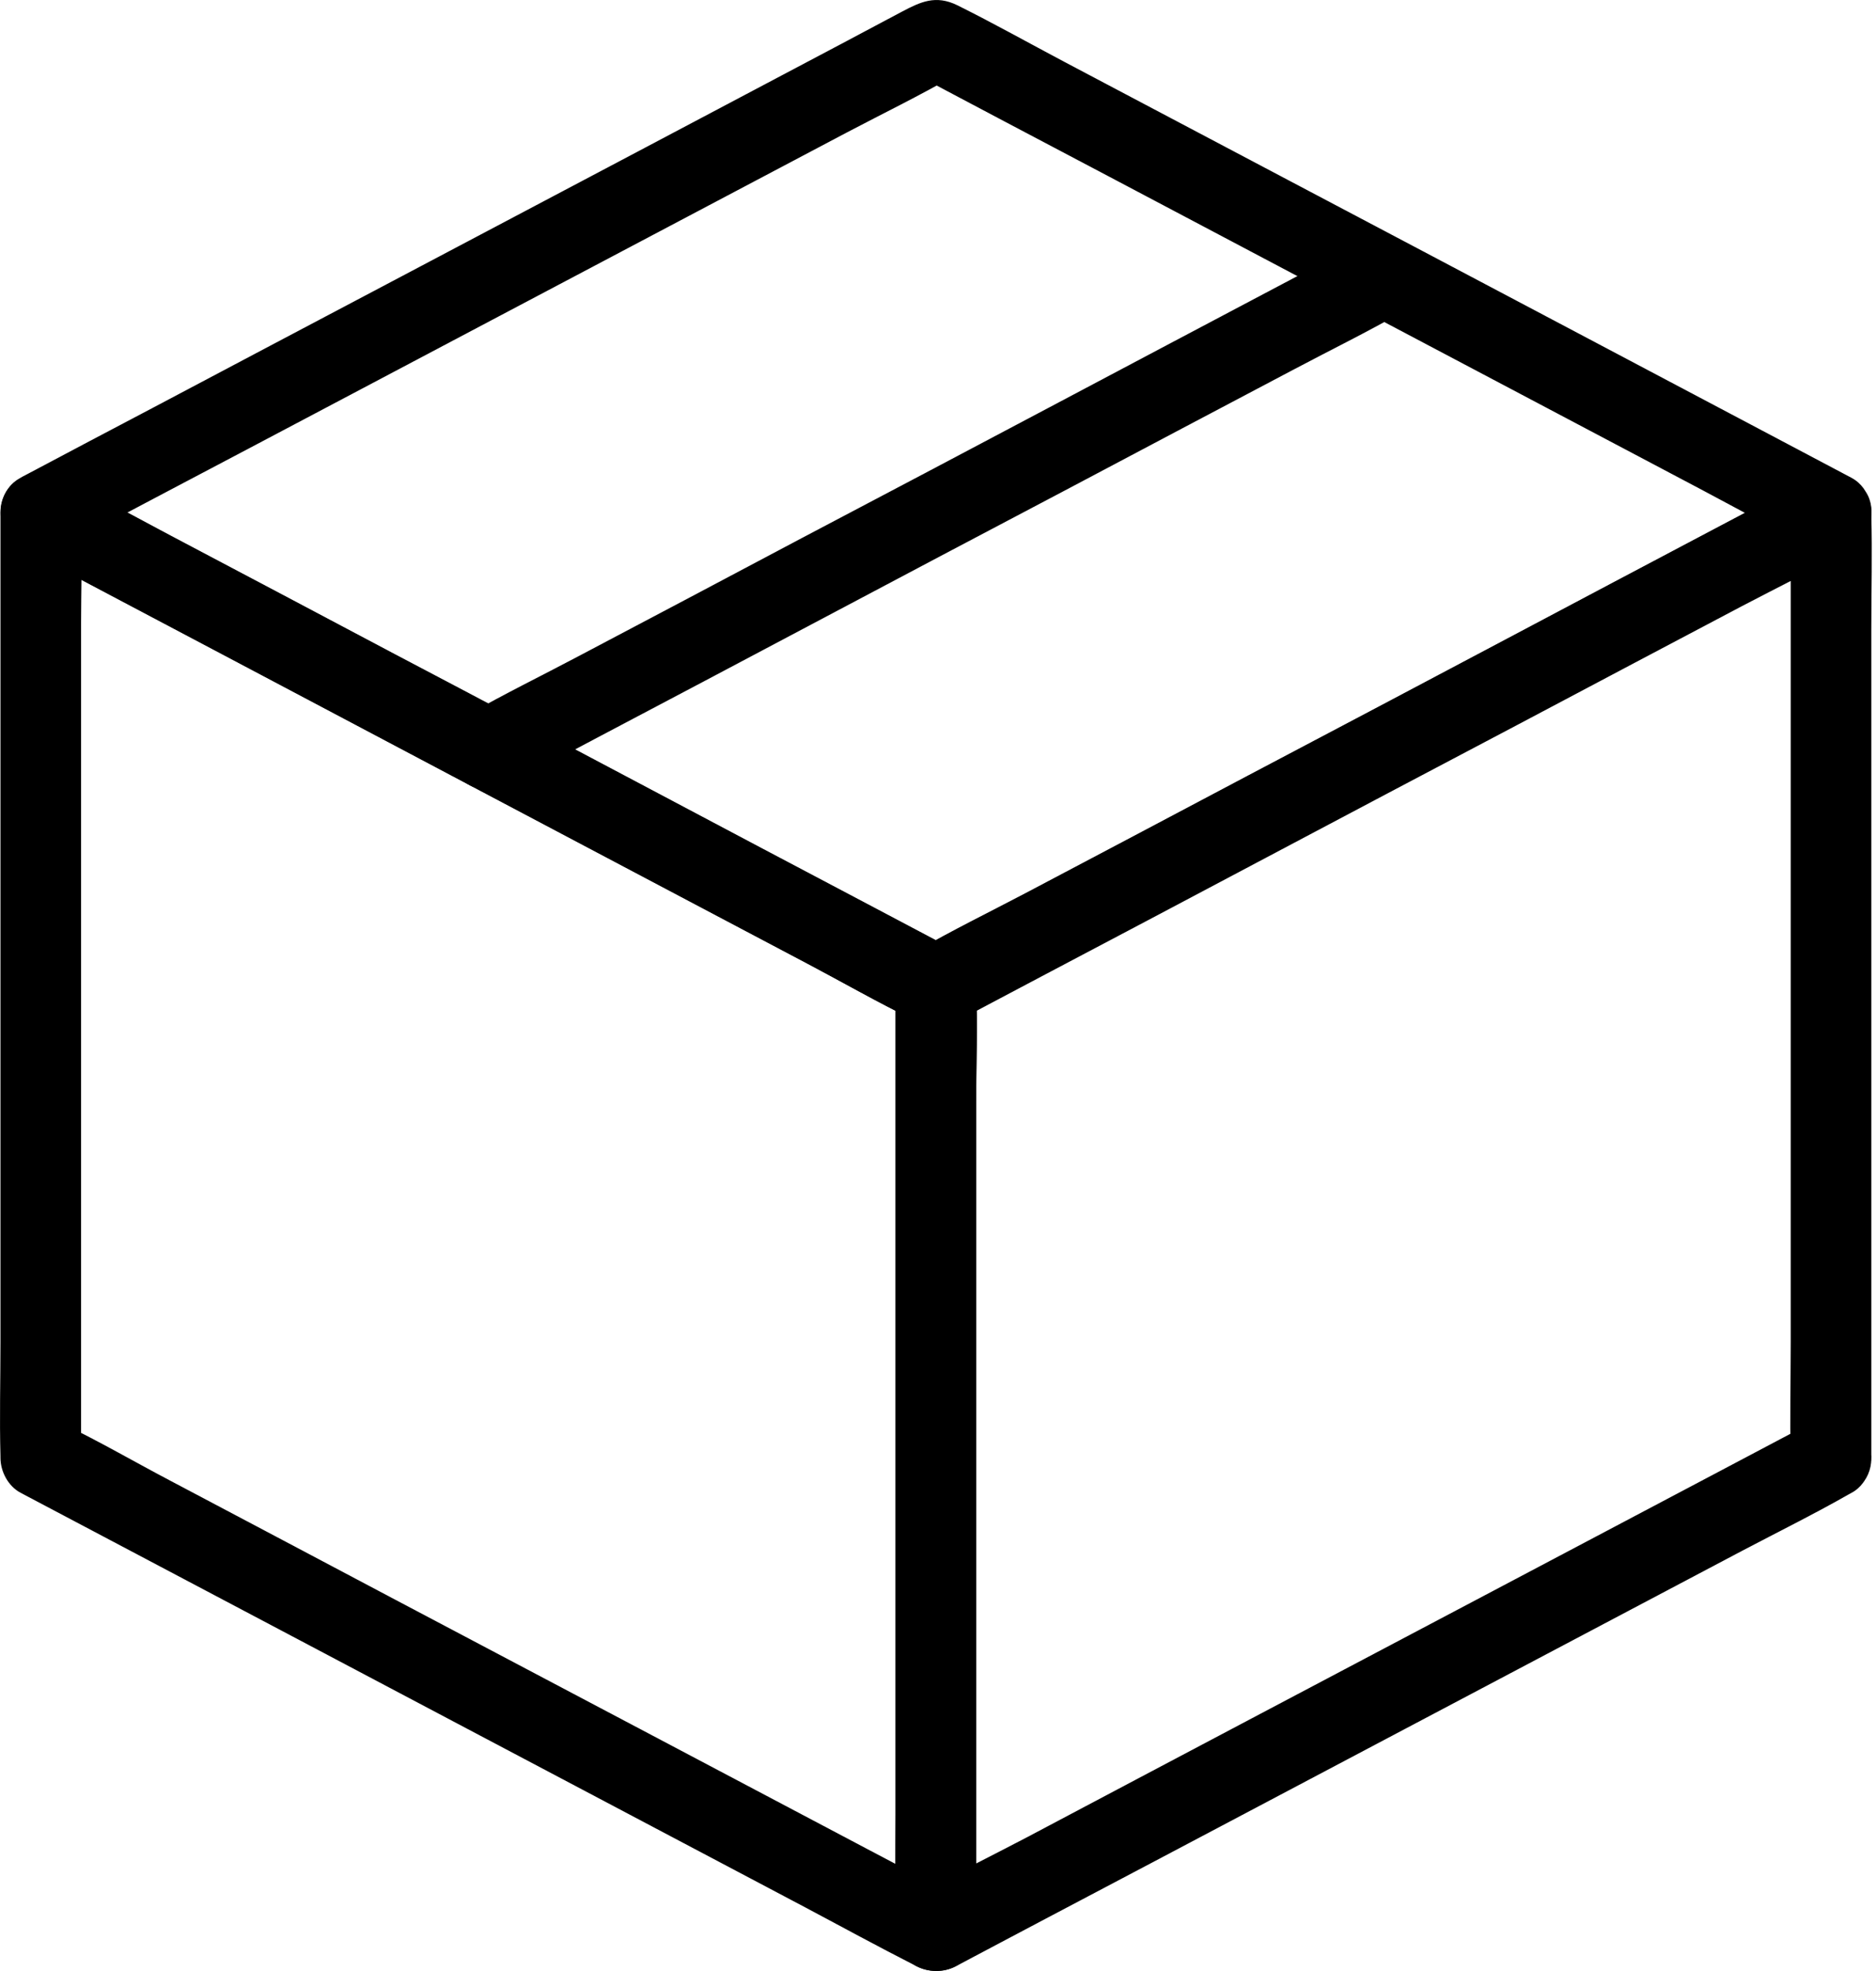 <svg xmlns="http://www.w3.org/2000/svg" width="20" height="21" viewBox="0 0 20 21" fill="none">
    <path
        d="M10.195 20.201C9.879 20.034 9.563 19.868 9.247 19.701C8.486 19.299 7.723 18.897 6.963 18.495C6.045 18.01 5.128 17.526 4.208 17.041C3.413 16.619 2.616 16.2 1.821 15.779C1.436 15.577 1.058 15.356 0.667 15.169C0.66 15.167 0.656 15.162 0.652 15.16C0.722 15.285 0.793 15.407 0.864 15.532C0.864 15.197 0.864 14.862 0.864 14.526C0.864 13.725 0.864 12.925 0.864 12.124C0.864 11.153 0.864 10.181 0.864 9.208C0.864 8.372 0.864 7.534 0.864 6.698C0.864 6.292 0.879 5.884 0.864 5.477C0.864 5.471 0.864 5.467 0.864 5.46C0.649 5.585 0.432 5.707 0.218 5.832C0.533 6 0.849 6.165 1.165 6.333C1.926 6.735 2.689 7.136 3.449 7.54C4.367 8.026 5.285 8.512 6.204 8.995C6.999 9.416 7.797 9.838 8.592 10.257C8.976 10.459 9.354 10.68 9.746 10.867C9.752 10.869 9.756 10.873 9.761 10.875C9.69 10.751 9.619 10.628 9.548 10.504C9.548 10.839 9.548 11.174 9.548 11.507C9.548 12.307 9.548 13.108 9.548 13.908C9.548 14.879 9.548 15.85 9.548 16.821C9.548 17.657 9.548 18.493 9.548 19.329C9.548 19.735 9.537 20.143 9.548 20.55C9.548 20.556 9.548 20.56 9.548 20.567C9.548 20.792 9.746 21.007 9.978 20.997C10.21 20.986 10.407 20.807 10.407 20.567C10.407 20.232 10.407 19.896 10.407 19.563C10.407 18.764 10.407 17.962 10.407 17.163C10.407 16.192 10.407 15.22 10.407 14.249C10.407 13.413 10.407 12.577 10.407 11.741C10.407 11.335 10.418 10.927 10.407 10.521C10.407 10.514 10.407 10.51 10.407 10.504C10.407 10.357 10.326 10.203 10.195 10.132C9.879 9.964 9.563 9.799 9.247 9.631C8.486 9.229 7.723 8.828 6.963 8.424C6.045 7.938 5.128 7.452 4.208 6.969C3.413 6.548 2.616 6.126 1.821 5.707C1.436 5.503 1.053 5.295 0.667 5.097C0.66 5.095 0.656 5.091 0.652 5.089C0.368 4.938 0.005 5.123 0.005 5.46C0.005 5.796 0.005 6.131 0.005 6.466C0.005 7.267 0.005 8.067 0.005 8.868C0.005 9.84 0.005 10.811 0.005 11.784C0.005 12.62 0.005 13.458 0.005 14.294C0.005 14.7 -0.006 15.109 0.005 15.515C0.005 15.521 0.005 15.526 0.005 15.532C0.005 15.678 0.086 15.833 0.218 15.904C0.533 16.071 0.849 16.237 1.165 16.404C1.926 16.806 2.689 17.208 3.449 17.61C4.367 18.096 5.285 18.579 6.204 19.065C6.999 19.486 7.797 19.905 8.592 20.326C8.976 20.53 9.359 20.739 9.746 20.936C9.752 20.939 9.756 20.943 9.761 20.945C9.958 21.05 10.238 21.003 10.349 20.79C10.455 20.59 10.407 20.313 10.195 20.201Z"
        fill="black" />
    <path
        d="M19.304 15.162C18.988 15.33 18.672 15.495 18.356 15.663C17.595 16.065 16.832 16.467 16.072 16.869C15.154 17.354 14.237 17.838 13.317 18.323C12.522 18.744 11.725 19.163 10.93 19.585C10.545 19.787 10.149 19.978 9.776 20.195C9.771 20.197 9.765 20.201 9.76 20.204C9.975 20.328 10.192 20.451 10.407 20.575C10.407 20.24 10.407 19.905 10.407 19.572C10.407 18.772 10.407 17.971 10.407 17.172C10.407 16.2 10.407 15.229 10.407 14.258C10.407 13.422 10.407 12.586 10.407 11.75C10.407 11.344 10.425 10.935 10.407 10.529C10.407 10.523 10.407 10.519 10.407 10.512C10.336 10.637 10.265 10.759 10.195 10.884C10.51 10.716 10.826 10.551 11.142 10.383C11.903 9.981 12.666 9.58 13.426 9.176C14.344 8.69 15.262 8.204 16.181 7.721C16.976 7.3 17.774 6.878 18.569 6.459C18.953 6.257 19.349 6.066 19.723 5.849C19.727 5.847 19.733 5.843 19.738 5.841C19.523 5.716 19.306 5.593 19.091 5.469C19.091 5.804 19.091 6.139 19.091 6.475C19.091 7.276 19.091 8.075 19.091 8.877C19.091 9.848 19.091 10.819 19.091 11.793C19.091 12.629 19.091 13.467 19.091 14.303C19.091 14.709 19.08 15.117 19.091 15.523C19.091 15.53 19.091 15.534 19.091 15.54C19.091 15.766 19.288 15.981 19.521 15.97C19.753 15.96 19.95 15.781 19.95 15.54C19.95 15.205 19.95 14.87 19.95 14.535C19.95 13.733 19.95 12.934 19.95 12.133C19.95 11.161 19.95 10.19 19.95 9.216C19.95 8.381 19.95 7.542 19.95 6.707C19.95 6.3 19.961 5.892 19.95 5.486C19.95 5.48 19.95 5.475 19.95 5.469C19.95 5.131 19.587 4.947 19.304 5.097C18.988 5.265 18.672 5.43 18.356 5.598C17.595 6 16.832 6.401 16.072 6.805C15.154 7.291 14.237 7.777 13.317 8.26C12.522 8.681 11.725 9.103 10.93 9.522C10.545 9.726 10.152 9.917 9.776 10.132C9.771 10.134 9.765 10.138 9.76 10.14C9.627 10.211 9.548 10.366 9.548 10.512C9.548 10.847 9.548 11.183 9.548 11.516C9.548 12.315 9.548 13.117 9.548 13.916C9.548 14.887 9.548 15.859 9.548 16.83C9.548 17.666 9.548 18.502 9.548 19.338C9.548 19.744 9.537 20.152 9.548 20.558C9.548 20.565 9.548 20.569 9.548 20.575C9.548 20.913 9.911 21.098 10.195 20.947C10.51 20.779 10.826 20.614 11.142 20.446C11.903 20.045 12.666 19.643 13.426 19.241C14.344 18.755 15.262 18.272 16.181 17.786C16.976 17.365 17.774 16.946 18.569 16.525C18.953 16.323 19.346 16.129 19.723 15.914C19.727 15.912 19.733 15.908 19.738 15.906C19.938 15.801 20.015 15.506 19.892 15.317C19.761 15.115 19.516 15.051 19.304 15.162Z"
        fill="black" />
    <path
        d="M19.305 5.093C18.989 5.26 18.673 5.426 18.357 5.593C17.596 5.995 16.834 6.397 16.073 6.801C15.155 7.287 14.238 7.772 13.318 8.256C12.523 8.677 11.726 9.098 10.931 9.517C10.546 9.719 10.153 9.911 9.777 10.128C9.772 10.13 9.766 10.134 9.762 10.136C9.906 10.136 10.052 10.136 10.196 10.136C9.88 9.969 9.564 9.803 9.248 9.636C8.487 9.234 7.724 8.832 6.964 8.428C6.046 7.942 5.129 7.457 4.209 6.973C3.414 6.552 2.617 6.131 1.822 5.712C1.437 5.51 1.059 5.288 0.668 5.101C0.661 5.099 0.657 5.095 0.653 5.093C0.653 5.34 0.653 5.587 0.653 5.834C0.968 5.667 1.284 5.501 1.6 5.333C2.361 4.932 3.124 4.53 3.884 4.128C4.802 3.642 5.72 3.159 6.639 2.673C7.434 2.252 8.232 1.833 9.027 1.412C9.411 1.21 9.805 1.019 10.181 0.802C10.185 0.799 10.191 0.795 10.196 0.793C10.052 0.793 9.906 0.793 9.762 0.793C10.078 0.961 10.393 1.126 10.709 1.294C11.47 1.695 12.233 2.097 12.993 2.499C13.911 2.985 14.829 3.468 15.748 3.954C16.543 4.375 17.341 4.794 18.136 5.215C18.52 5.419 18.903 5.628 19.29 5.826C19.296 5.828 19.3 5.832 19.305 5.834C19.502 5.939 19.782 5.892 19.893 5.679C19.999 5.482 19.951 5.205 19.739 5.091C19.419 4.921 19.101 4.753 18.78 4.584C18.017 4.18 17.255 3.778 16.49 3.374C15.568 2.888 14.648 2.4 13.726 1.915C12.933 1.496 12.14 1.077 11.345 0.658C10.967 0.458 10.591 0.247 10.206 0.056C9.974 -0.058 9.811 0.022 9.62 0.122C9.422 0.228 9.224 0.331 9.029 0.436C8.311 0.814 7.596 1.195 6.878 1.573C5.958 2.059 5.038 2.544 4.119 3.03C3.291 3.466 2.464 3.904 1.637 4.341C1.183 4.579 0.732 4.818 0.279 5.058C0.257 5.069 0.236 5.08 0.216 5.093C-0.063 5.241 -0.063 5.688 0.216 5.834C0.537 6.004 0.855 6.172 1.175 6.341C1.938 6.745 2.7 7.147 3.465 7.551C4.387 8.039 5.307 8.525 6.229 9.012C7.022 9.431 7.815 9.85 8.61 10.269C8.988 10.469 9.364 10.682 9.749 10.871C9.981 10.985 10.144 10.905 10.335 10.805C10.533 10.699 10.731 10.596 10.926 10.491C11.644 10.113 12.36 9.732 13.077 9.354C13.997 8.868 14.917 8.383 15.836 7.897C16.664 7.459 17.491 7.022 18.318 6.584C18.772 6.346 19.223 6.105 19.676 5.866C19.698 5.856 19.719 5.845 19.739 5.832C19.939 5.727 20.016 5.432 19.893 5.243C19.762 5.043 19.517 4.979 19.305 5.093Z"
        fill="black" />
    <path
        d="M5.422 8.359C5.738 8.192 6.054 8.026 6.37 7.858C7.13 7.457 7.893 7.055 8.654 6.651C9.571 6.165 10.489 5.68 11.409 5.196C12.204 4.775 13.001 4.354 13.796 3.935C14.181 3.731 14.574 3.539 14.95 3.324C14.954 3.322 14.961 3.318 14.965 3.316C15.165 3.21 15.242 2.916 15.12 2.727C14.989 2.525 14.744 2.461 14.531 2.572C14.215 2.74 13.899 2.905 13.583 3.073C12.823 3.475 12.06 3.877 11.299 4.281C10.382 4.766 9.464 5.252 8.544 5.735C7.749 6.157 6.952 6.578 6.157 6.997C5.772 7.201 5.379 7.392 5.003 7.607C4.999 7.609 4.992 7.613 4.988 7.616C4.788 7.721 4.711 8.015 4.833 8.204C4.964 8.409 5.209 8.473 5.422 8.359Z"
        fill="black" />
</svg>